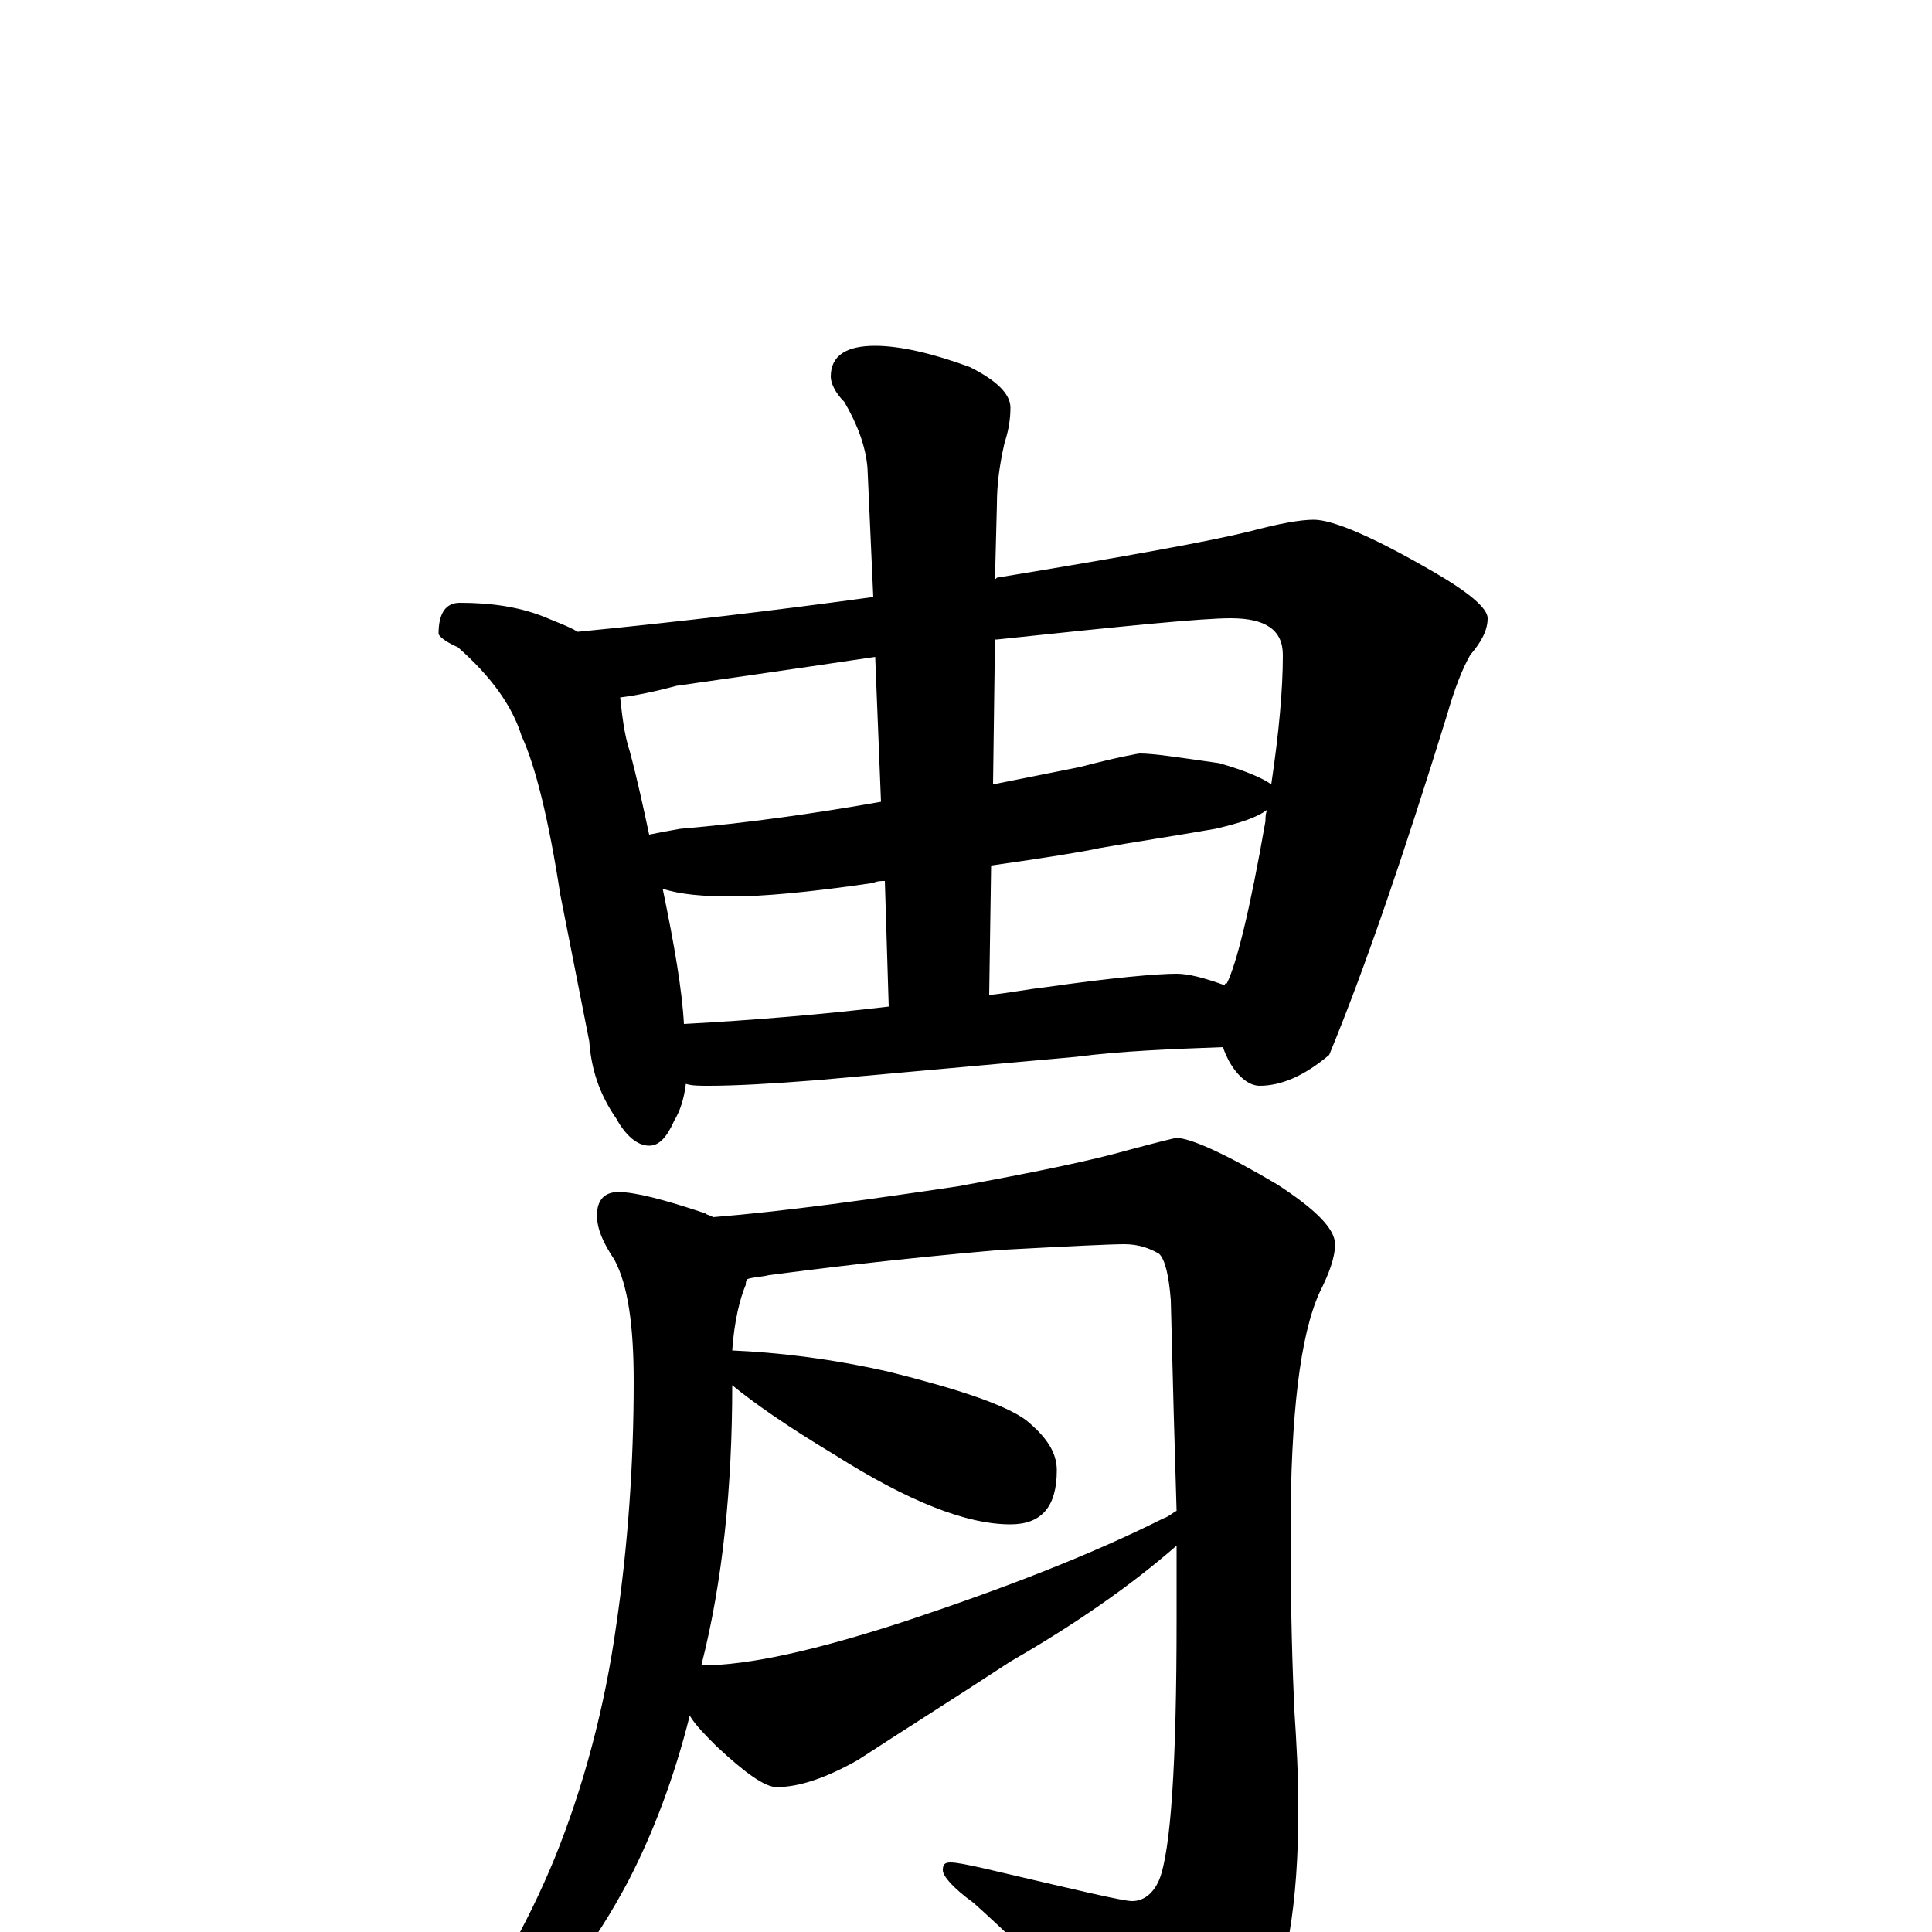 <?xml version="1.0" encoding="utf-8" ?>
<!DOCTYPE svg PUBLIC "-//W3C//DTD SVG 1.1//EN" "http://www.w3.org/Graphics/SVG/1.1/DTD/svg11.dtd">
<svg version="1.1" id="Layer_1" xmlns="http://www.w3.org/2000/svg" xmlns:xlink="http://www.w3.org/1999/xlink" x="0px" y="145px" width="1000px" height="1000px" viewBox="0 0 1000 1000" enable-background="new 0 0 1000 1000" xml:space="preserve">
<g id="Layer_1">
<path id="glyph" transform="matrix(1 0 0 -1 0 1000)" d="M238,688C254,688 268,686 281,681C288,678 294,676 299,673C350,678 401,684 452,691l-3,67C448,769 444,780 437,792C432,797 430,802 430,805C430,816 438,821 453,821C466,821 483,817 502,810C516,803 523,796 523,789C523,783 522,777 520,771C517,758 516,748 516,739l-1,-39l1,1C583,712 627,720 647,725C662,729 673,731 680,731C690,731 711,722 742,704C761,693 770,685 770,680C770,674 767,668 761,661C757,654 753,644 749,630C727,559 707,500 688,454C675,443 663,438 652,438C647,438 641,442 636,451C635,453 634,455 633,458C606,457 580,456 557,453l-133,-12C399,439 380,438 367,438C362,438 358,438 355,439C354,431 352,425 349,420C345,411 341,407 336,407C330,407 324,412 319,421C310,434 306,447 305,461l-15,76C284,576 277,604 270,619C265,635 254,650 237,665C230,668 227,671 227,672C227,683 231,688 238,688M354,470C391,472 426,475 460,479l-2,65C456,544 454,544 452,543C418,538 394,536 379,536C364,536 352,537 343,540C349,511 353,488 354,470M512,485C522,486 532,488 541,489C576,494 599,496 609,496C615,496 623,494 634,490C634,491 634,491 635,491C640,501 647,529 655,575C655,577 655,579 656,581C651,577 642,574 629,571C606,567 586,564 569,561C560,559 541,556 513,552M336,568C341,569 346,570 352,571C387,574 422,579 456,585l-3,75C406,653 371,648 350,645C339,642 329,640 321,639C322,630 323,620 326,611C330,596 333,582 336,568M515,669l-1,-75C529,597 544,600 559,603C578,608 589,610 590,610C597,610 610,608 631,605C645,601 654,597 658,594C662,621 664,643 664,661C664,674 655,680 637,680C622,680 582,676 516,669M320,383C329,383 344,379 365,372C366,371 368,371 369,370C406,373 449,379 496,386C534,393 564,399 585,405C600,409 608,411 609,411C616,411 634,403 661,387C681,374 691,364 691,356C691,349 688,341 683,331C673,309 668,268 668,207C668,166 669,135 670,114C671,99 672,82 672,63C672,15 666,-22 653,-48C638,-75 624,-89 613,-89C607,-89 600,-84 592,-74C562,-41 533,-11 504,15C493,23 488,29 488,32C488,35 489,36 492,36C495,36 500,35 509,33C556,22 581,16 586,16C592,16 597,20 600,27C606,42 609,87 609,162C609,174 609,187 609,200C585,179 556,159 523,140C494,121 467,104 444,89C428,80 414,75 402,75C396,75 386,82 371,96C365,102 360,107 357,112C349,80 338,51 325,26C308,-6 289,-31 266,-50C245,-66 232,-74 227,-74C224,-74 223,-73 223,-70C223,-69 225,-66 229,-63C254,-30 273,4 287,38C302,75 313,116 319,159C325,200 328,242 328,285C328,314 325,335 318,348C312,357 309,364 309,371C309,379 313,383 320,383M363,138C388,138 423,146 469,161C520,178 564,195 602,214C605,215 607,217 609,218C608,250 607,286 606,327C605,340 603,348 600,351C595,354 589,356 582,356C575,356 554,355 517,353C460,348 421,343 398,340C394,339 390,339 387,338C386,337 386,336 386,335C383,328 380,316 379,301C402,300 429,297 460,290C496,281 520,273 531,265C542,256 547,248 547,239C547,220 539,211 523,211C500,211 470,223 432,247C407,262 390,274 379,283C379,230 374,181 363,138z"/>
</g>
</svg>
